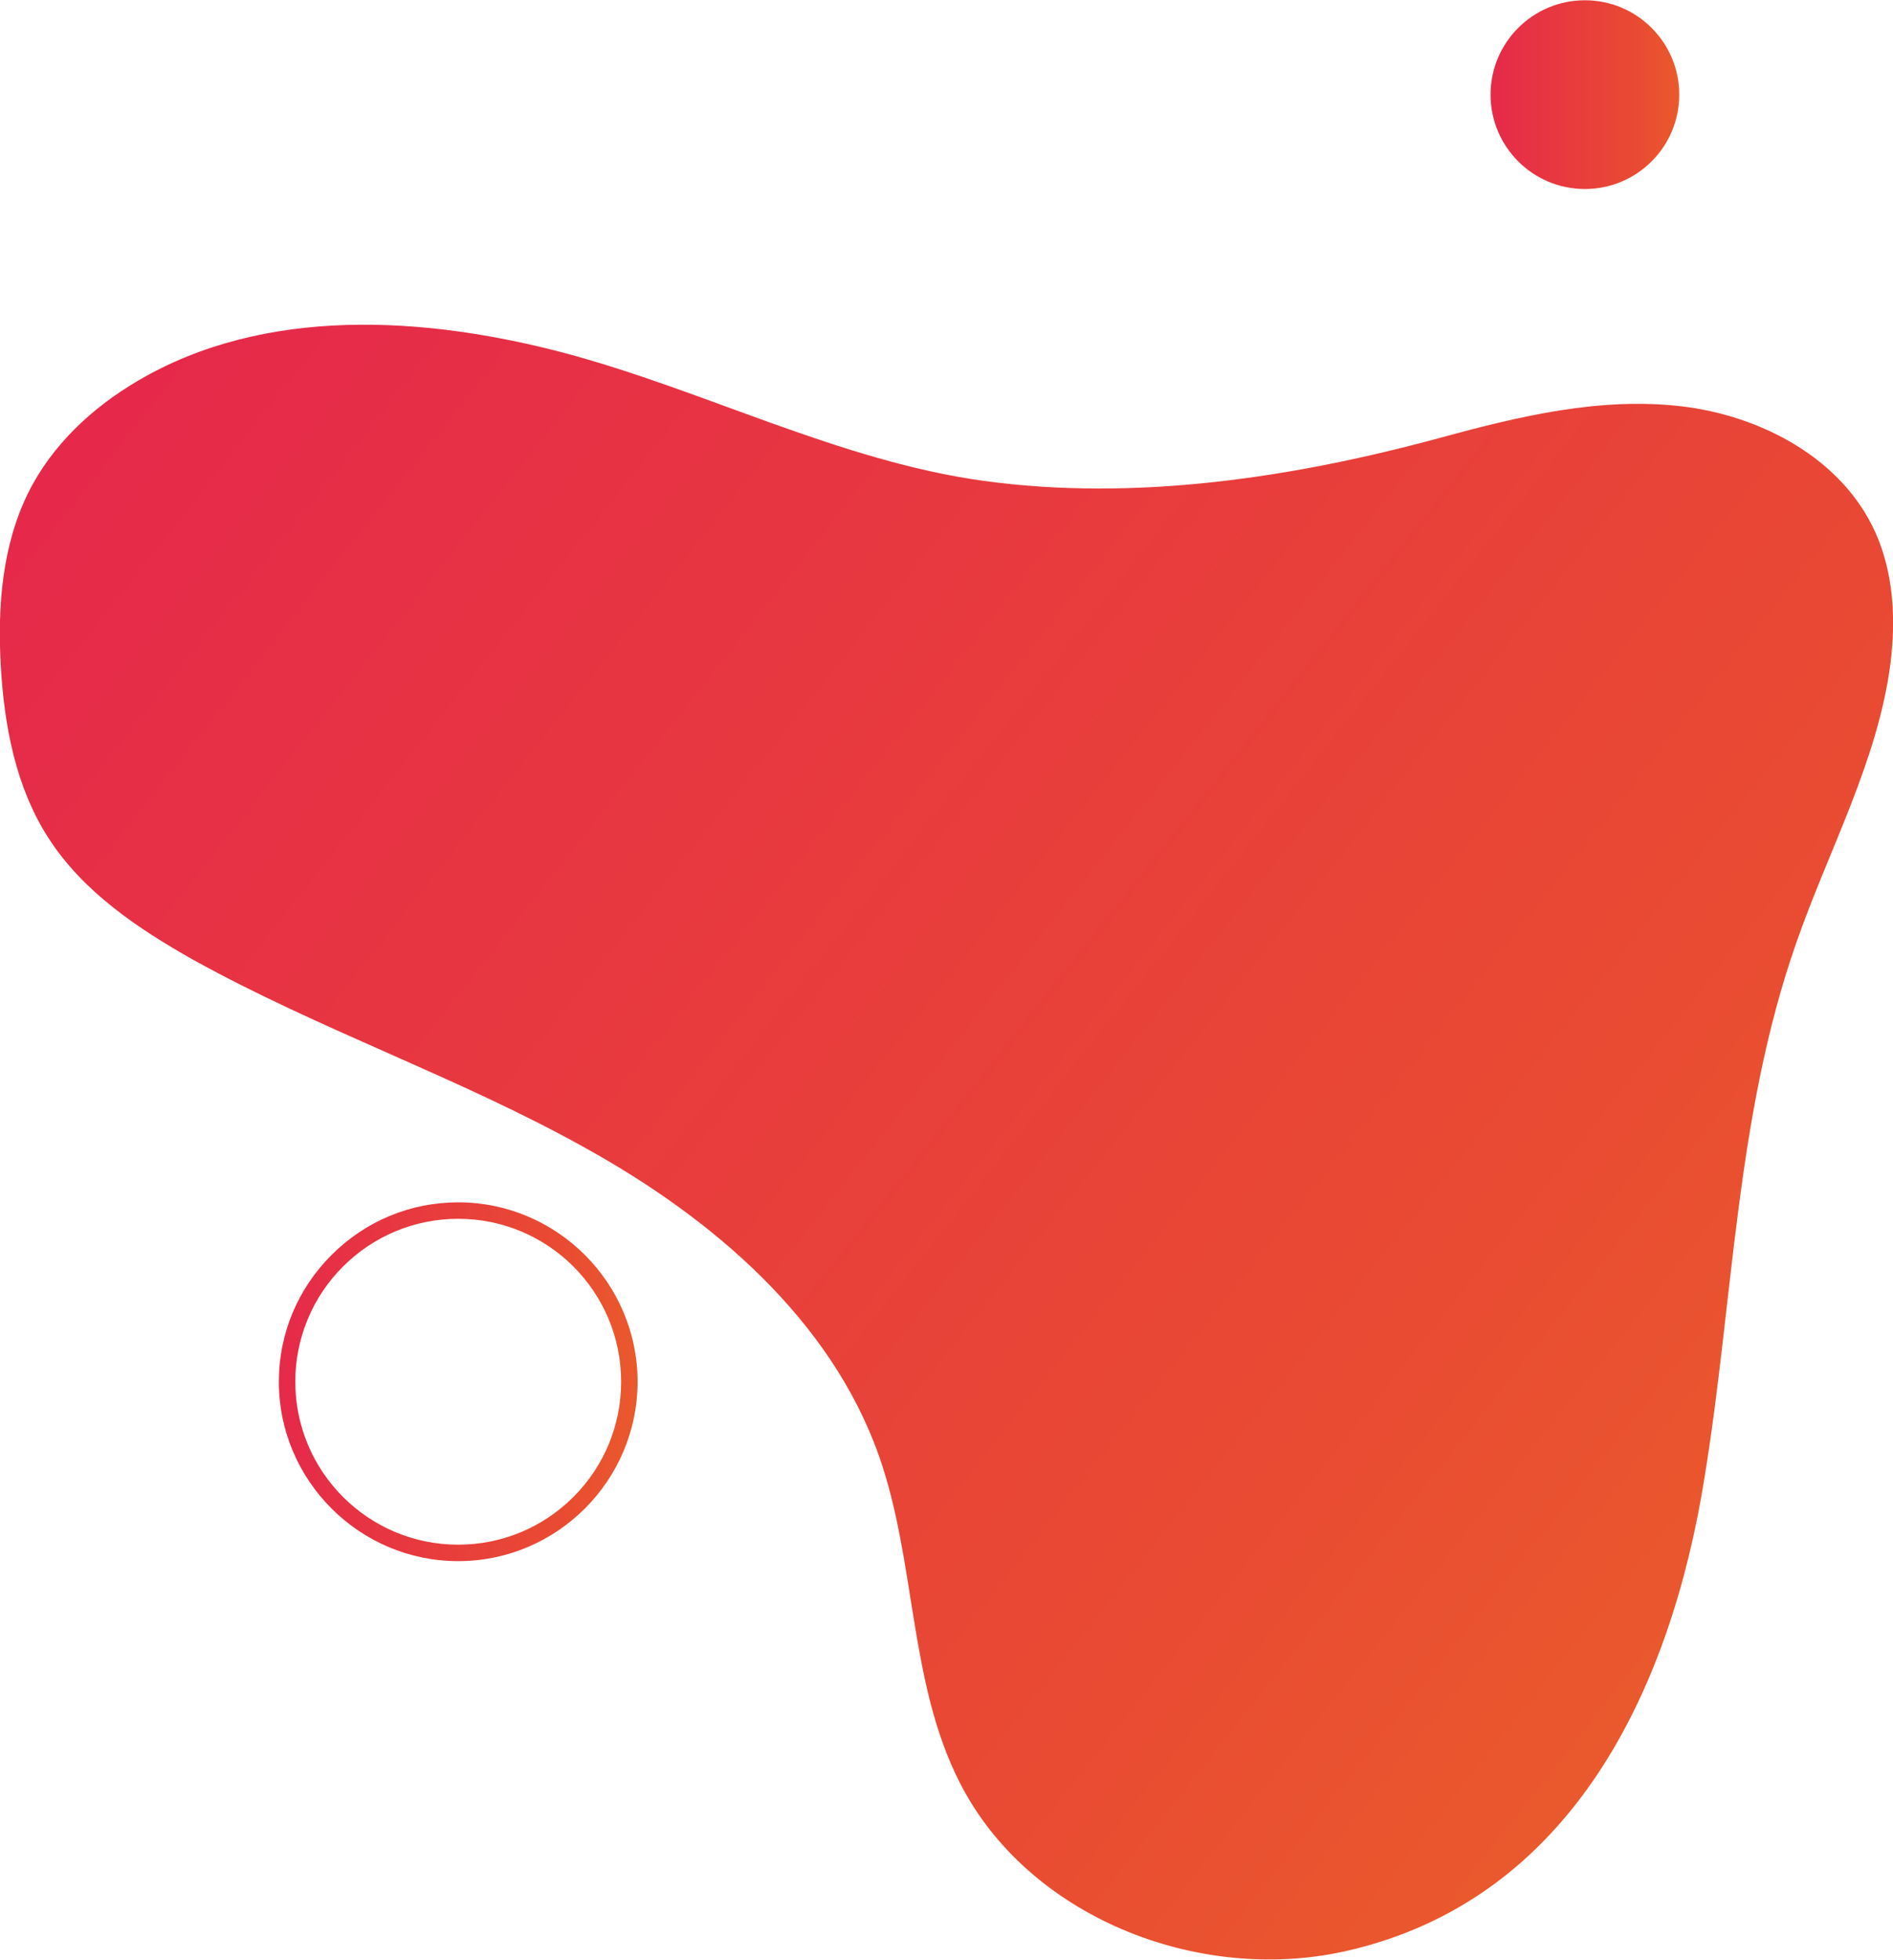 <?xml version="1.0" encoding="utf-8"?>
<!-- Generator: Adobe Illustrator 24.0.2, SVG Export Plug-In . SVG Version: 6.00 Build 0)  -->
<svg version="1.1" id="Calque_1" xmlns="http://www.w3.org/2000/svg" xmlns:xlink="http://www.w3.org/1999/xlink" x="0px" y="0px"
	 viewBox="0 0 345.1 357.2" style="enable-background:new 0 0 345.1 357.2;" xml:space="preserve">
<g id="Groupe_9" transform="translate(-266.766 -943.351)">
	
		<linearGradient id="degrade_blue" gradientUnits="userSpaceOnUse" x1="339.515" y1="1271.404" x2="340.757" y2="1271.404" gradientTransform="matrix(236.058 181.808 181.875 -236.052 -311075.312 239377.984)">
		<stop  offset="0" style="stop-color:#E6294A"/>
		<stop  offset="0.787" style="stop-color:#E94B32"/>
		<stop  offset="1" style="stop-color:#EA592D"/>
	</linearGradient>
	<path id="Tracé_58" style="fill:url(#degrade_blue);" d="M577.5,1212.7c-6.1,38.2-24,77-65.5,86.3c-26.9,6-57.9-6.3-70.3-30.8
		c-9.3-18.3-7.9-40.2-14.7-59.5c-8.8-24.9-30.4-43.3-53.5-56.1c-23.1-12.9-48.4-21.5-71.5-34.3c-10.1-5.7-20.1-12.4-26.4-22.2
		c-6-9.3-8.1-20.6-8.7-31.6c-0.6-10.7,0.3-21.8,5-31.3c4.3-8.7,11.7-15.6,20.1-20.5c23-13.5,52-11.8,77.7-5
		c25.5,6.8,50.2,19.7,76.4,23.3c27.7,3.8,56.6-0.6,83.4-7.9c14.3-3.9,29-7.4,43.7-5.7c14.7,1.7,29.5,9.6,35.5,23.1
		c3.3,7.4,3.7,15.8,2.7,23.8c-2.3,17.8-11.3,34-17.2,51C583.2,1146.7,582.8,1180.2,577.5,1212.7z"/>
	<g id="degrade_blue_2">
		<linearGradient id="degrade_blue_3" gradientUnits="userSpaceOnUse" x1="317.631" y1="1195.189" x2="383.007" y2="1195.189">
			<stop  offset="0" style="stop-color:#E6294A"/>
			<stop  offset="0.787" style="stop-color:#E94B32"/>
			<stop  offset="1" style="stop-color:#EA592D"/>
		</linearGradient>
		<path style="fill:url(#degrade_blue_3);" d="M350.3,1227.9c-18,0-32.7-14.7-32.7-32.7l0,0l0,0c0-8.7,3.4-16.9,9.6-23.1
			s14.4-9.6,23.1-9.6c0,0,0,0,0,0c18,0,32.7,14.7,32.7,32.7C383,1213.2,368.3,1227.9,350.3,1227.9
			C350.3,1227.9,350.3,1227.9,350.3,1227.9z M350.3,1165.5C350.3,1165.5,350.3,1165.5,350.3,1165.5c-7.9,0-15.4,3.1-21,8.7
			c-5.6,5.6-8.7,13.1-8.7,21l0,0c0,16.4,13.3,29.7,29.7,29.7c0,0,0,0,0,0c7.9,0,15.4-3.1,21-8.7c5.6-5.6,8.7-13.1,8.7-21
			C380,1178.8,366.7,1165.5,350.3,1165.5z"/>
	</g>
	
		<linearGradient id="degrade_blue_4" gradientUnits="userSpaceOnUse" x1="338.566" y1="1264.974" x2="339.566" y2="1264.974" gradientTransform="matrix(34.496 0 0 -34.496 -11140.68 44597.121)">
		<stop  offset="0" style="stop-color:#E6294A"/>
		<stop  offset="0.787" style="stop-color:#E94B32"/>
		<stop  offset="1" style="stop-color:#EA592D"/>
	</linearGradient>
	<path id="trace_60" style="fill:url(#degrade_blue_4);" d="M555.7,943.4c9.5,0,17.2,7.7,17.2,17.2s-7.7,17.2-17.2,17.2
		s-17.2-7.7-17.2-17.2S546.2,943.4,555.7,943.4C555.7,943.4,555.7,943.4,555.7,943.4z"/>
</g>
</svg>
